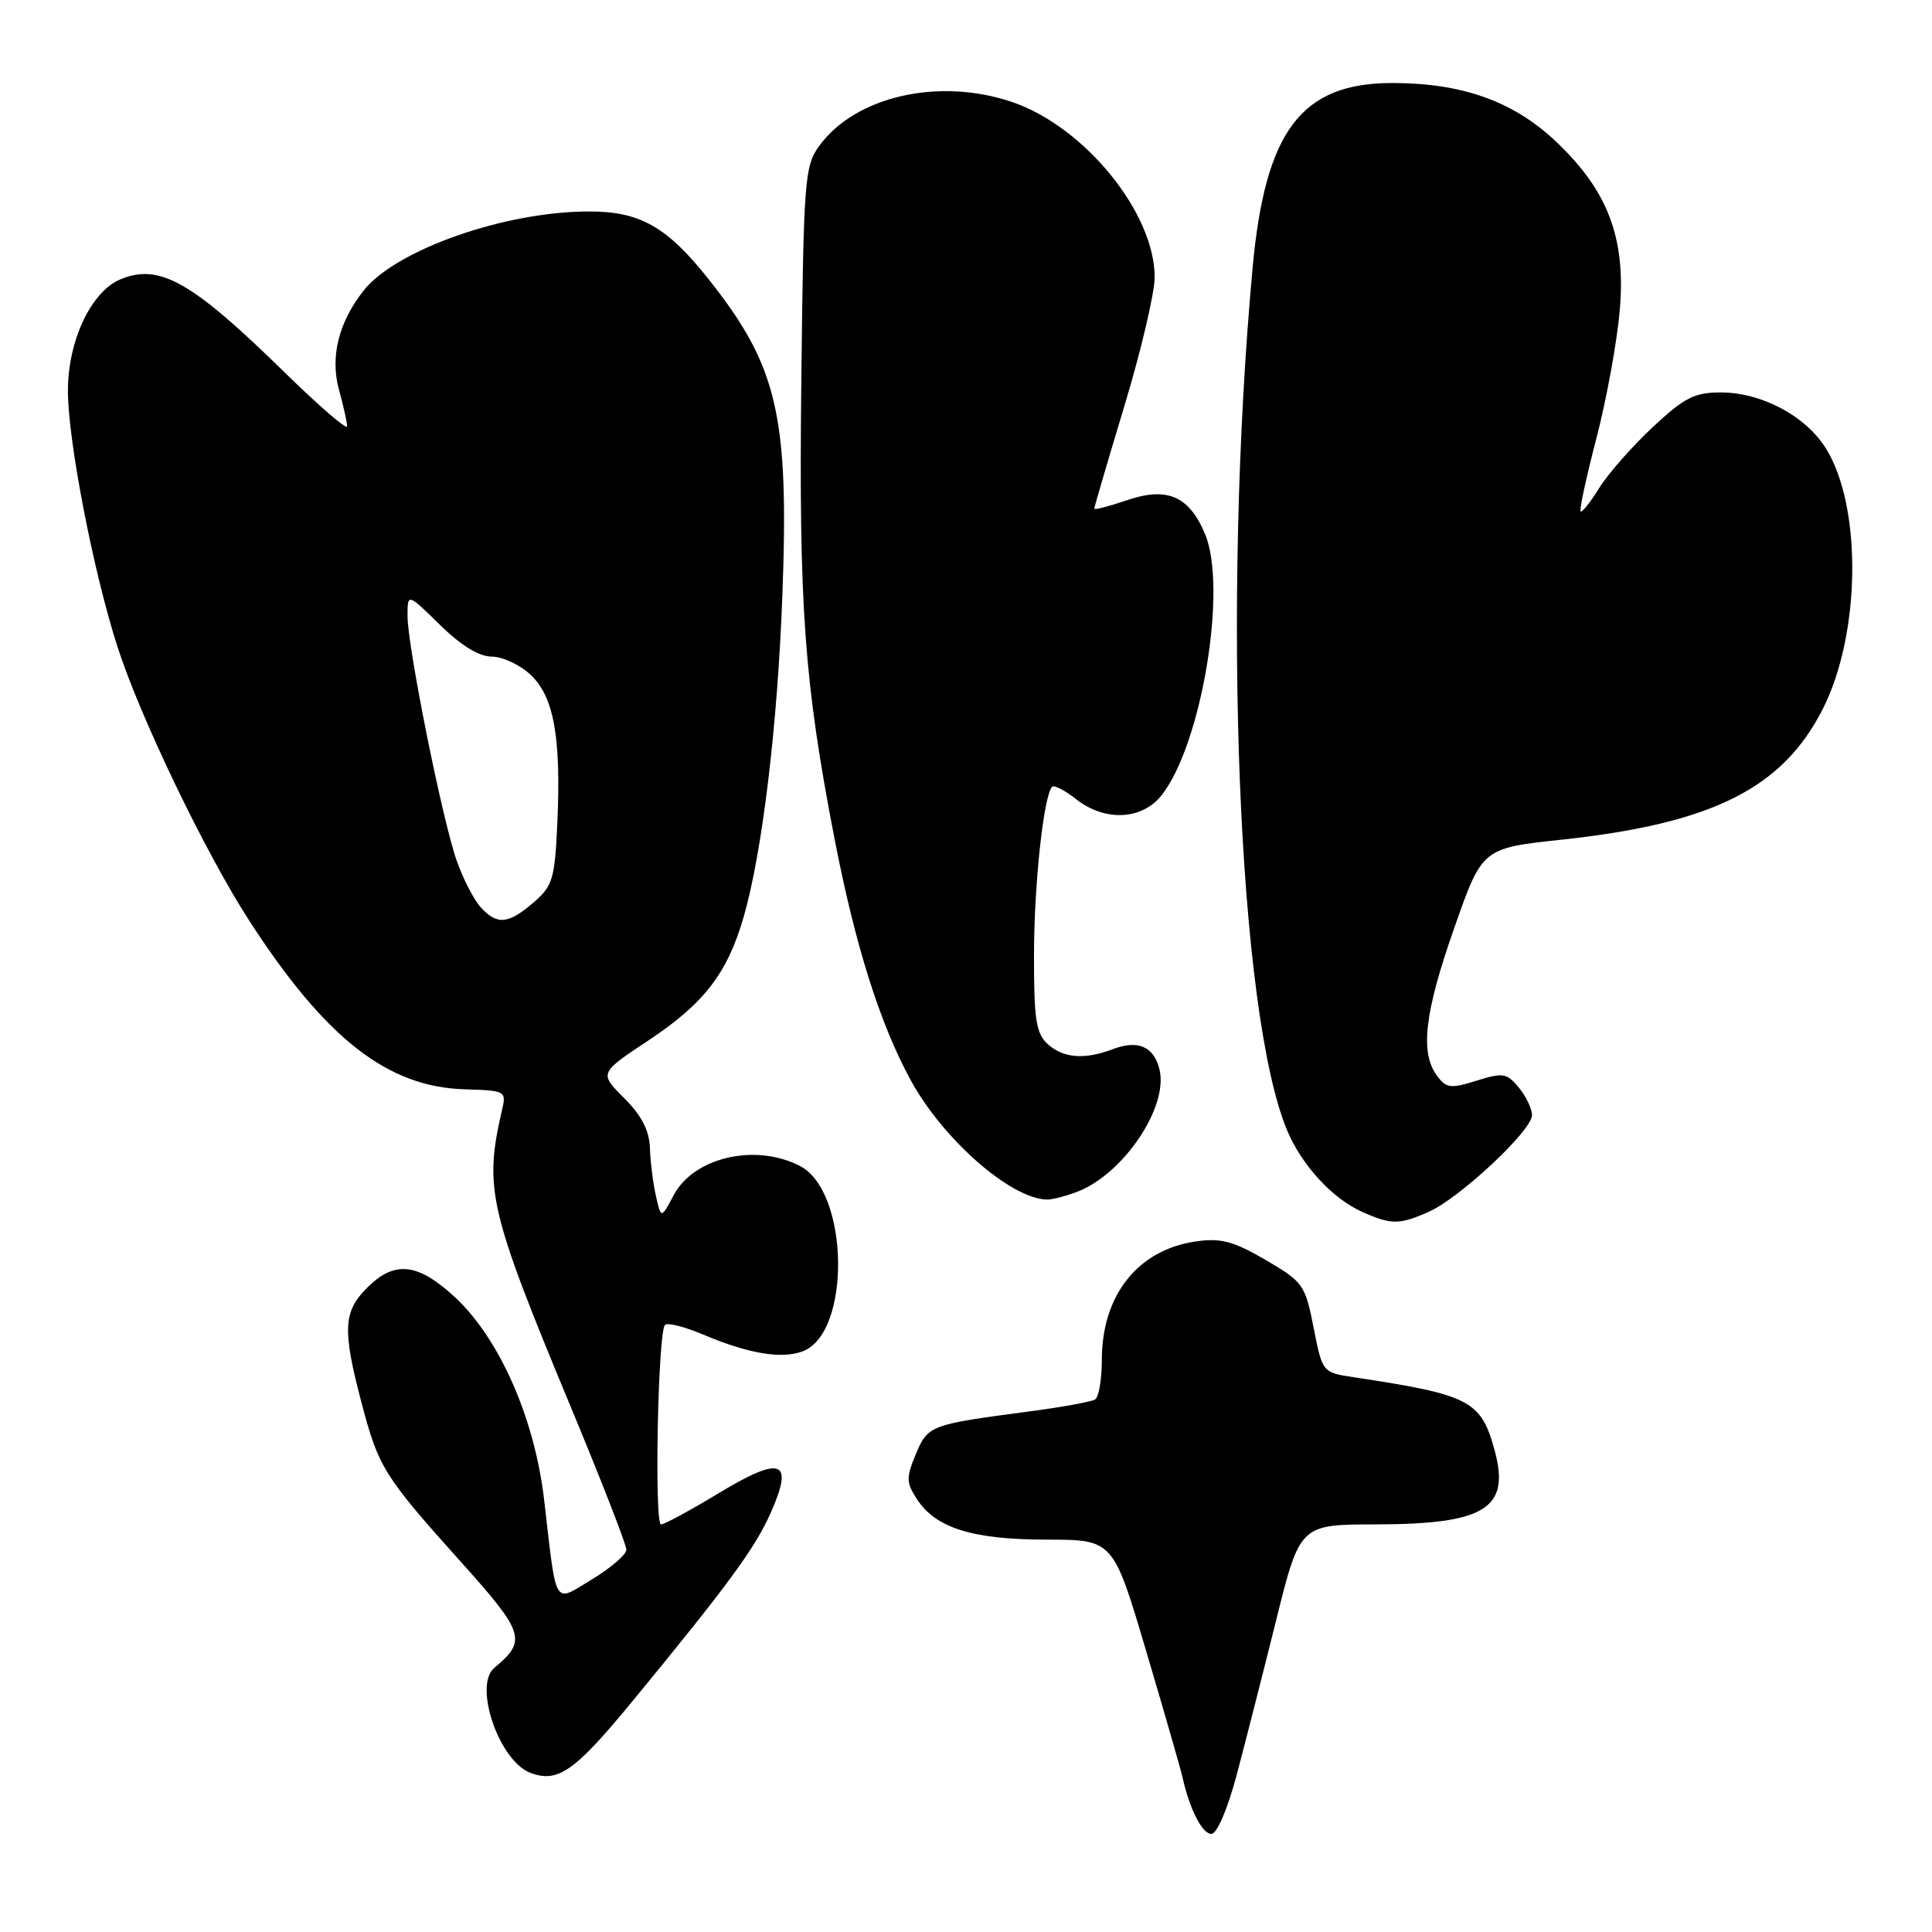 <?xml version="1.0" encoding="UTF-8" standalone="no"?>
<!DOCTYPE svg PUBLIC "-//W3C//DTD SVG 1.1//EN" "http://www.w3.org/Graphics/SVG/1.1/DTD/svg11.dtd" >
<svg xmlns="http://www.w3.org/2000/svg" xmlns:xlink="http://www.w3.org/1999/xlink" version="1.1" viewBox="0 0 256 256">
 <g >
 <path fill="currentColor"
d=" M 163.85 235.25 C 164.98 230.99 167.34 221.76 169.08 214.75 C 172.25 202.00 172.25 202.00 182.37 201.99 C 196.75 201.96 200.12 199.88 198.07 192.27 C 196.27 185.58 194.83 184.82 179.37 182.49 C 175.23 181.86 175.23 181.86 174.06 175.92 C 172.94 170.22 172.68 169.86 167.70 166.95 C 163.45 164.47 161.77 164.02 158.50 164.49 C 150.79 165.58 146.00 171.60 146.00 180.19 C 146.00 182.77 145.60 185.13 145.10 185.44 C 144.61 185.74 140.67 186.46 136.35 187.03 C 123.20 188.76 122.96 188.86 121.35 192.69 C 120.05 195.82 120.07 196.45 121.52 198.68 C 124.03 202.49 128.88 204.00 138.72 204.01 C 147.50 204.02 147.50 204.02 151.87 218.76 C 154.27 226.87 156.44 234.40 156.69 235.50 C 157.63 239.74 159.30 243.00 160.51 243.00 C 161.25 243.00 162.64 239.76 163.85 235.25 Z  M 83.82 225.40 C 96.55 209.92 100.05 205.14 102.15 200.40 C 105.22 193.46 103.54 192.84 95.24 197.85 C 91.47 200.13 88.02 202.00 87.59 202.00 C 86.68 202.00 87.18 176.48 88.11 175.56 C 88.44 175.22 90.69 175.79 93.11 176.81 C 99.14 179.37 103.56 180.12 106.38 179.05 C 112.81 176.60 112.53 157.87 106.00 154.50 C 100.11 151.45 91.94 153.34 89.27 158.36 C 87.60 161.50 87.60 161.50 86.92 158.50 C 86.54 156.85 86.18 153.99 86.12 152.15 C 86.04 149.79 85.02 147.82 82.70 145.50 C 79.39 142.19 79.39 142.19 85.94 137.85 C 93.29 132.97 96.37 128.97 98.52 121.56 C 101.00 112.99 103.02 96.28 103.67 78.85 C 104.56 55.12 103.04 48.56 94.00 37.13 C 88.41 30.05 84.82 28.00 78.00 28.02 C 66.82 28.04 52.42 33.11 48.16 38.53 C 44.85 42.73 43.72 47.34 44.93 51.70 C 45.51 53.79 45.99 55.94 45.99 56.48 C 46.00 57.02 42.29 53.82 37.75 49.38 C 25.40 37.28 21.15 34.87 15.96 37.01 C 12.08 38.63 9.00 45.14 9.00 51.76 C 9.00 58.39 12.36 75.75 15.57 85.71 C 18.58 95.06 27.22 113.02 33.03 122.00 C 43.15 137.64 51.36 144.05 61.62 144.34 C 66.95 144.50 67.10 144.58 66.54 147.00 C 64.11 157.48 64.73 160.20 75.59 186.33 C 79.67 196.14 83.00 204.69 83.00 205.34 C 83.00 205.98 80.98 207.73 78.51 209.23 C 73.26 212.40 73.80 213.29 72.09 198.65 C 70.80 187.73 66.05 177.08 60.03 171.65 C 55.24 167.32 52.22 167.05 48.64 170.64 C 45.48 173.79 45.36 176.21 47.89 185.82 C 50.15 194.45 50.86 195.58 61.10 206.99 C 69.52 216.37 69.84 217.40 65.51 220.99 C 62.69 223.33 66.14 233.37 70.30 234.92 C 73.94 236.28 76.16 234.71 83.82 225.40 Z  M 189.28 160.59 C 193.38 158.79 203.00 149.80 203.00 147.77 C 203.00 146.92 202.21 145.27 201.25 144.11 C 199.66 142.18 199.15 142.10 195.64 143.20 C 192.18 144.28 191.62 144.20 190.39 142.51 C 188.14 139.44 188.76 134.17 192.70 122.95 C 196.40 112.39 196.40 112.39 206.95 111.26 C 226.93 109.11 236.20 104.46 241.54 93.92 C 246.55 84.04 246.76 67.20 241.97 59.46 C 239.30 55.13 233.43 52.00 228.00 52.00 C 224.52 52.00 223.18 52.69 218.95 56.64 C 216.22 59.20 213.04 62.82 211.88 64.70 C 210.72 66.57 209.62 67.95 209.44 67.77 C 209.25 67.58 210.20 63.17 211.56 57.97 C 212.91 52.76 214.29 45.12 214.64 40.99 C 215.43 31.43 213.01 25.16 206.02 18.61 C 200.42 13.38 193.68 11.00 184.47 11.00 C 172.41 11.00 167.63 17.35 165.97 35.56 C 161.89 80.19 164.05 134.22 170.54 149.75 C 172.48 154.40 176.55 158.82 180.50 160.58 C 184.35 162.30 185.38 162.30 189.28 160.59 Z  M 142.68 157.94 C 148.85 155.61 154.88 146.65 153.63 141.67 C 152.87 138.65 150.78 137.75 147.43 139.03 C 143.70 140.44 140.90 140.22 138.83 138.35 C 137.29 136.95 137.00 135.11 137.01 126.60 C 137.01 117.26 138.29 105.37 139.42 104.25 C 139.68 103.99 141.10 104.72 142.58 105.89 C 146.41 108.90 151.33 108.67 153.93 105.36 C 159.22 98.63 162.67 77.89 159.67 70.75 C 157.55 65.69 154.62 64.45 149.21 66.32 C 146.89 67.11 145.00 67.60 145.00 67.39 C 145.00 67.18 146.80 61.04 149.00 53.75 C 151.20 46.46 153.00 38.81 153.00 36.74 C 153.00 28.20 143.72 16.80 134.12 13.52 C 124.44 10.23 113.36 12.74 108.56 19.32 C 106.62 21.98 106.48 23.73 106.18 50.32 C 105.84 80.42 106.56 90.35 110.57 111.09 C 113.31 125.24 116.58 135.61 120.64 143.07 C 124.90 150.92 133.83 158.77 138.68 158.95 C 139.34 158.98 141.14 158.52 142.68 157.94 Z  M 63.68 120.20 C 62.79 119.21 61.36 116.45 60.52 114.06 C 58.61 108.65 54.00 85.70 54.00 81.61 C 54.00 78.58 54.00 78.58 58.29 82.79 C 61.08 85.53 63.47 87.00 65.14 87.00 C 66.55 87.00 68.86 88.07 70.27 89.38 C 73.39 92.26 74.36 97.65 73.85 109.06 C 73.51 116.50 73.24 117.40 70.68 119.60 C 67.34 122.47 65.85 122.60 63.68 120.20 Z "/>
</g>
</svg>
